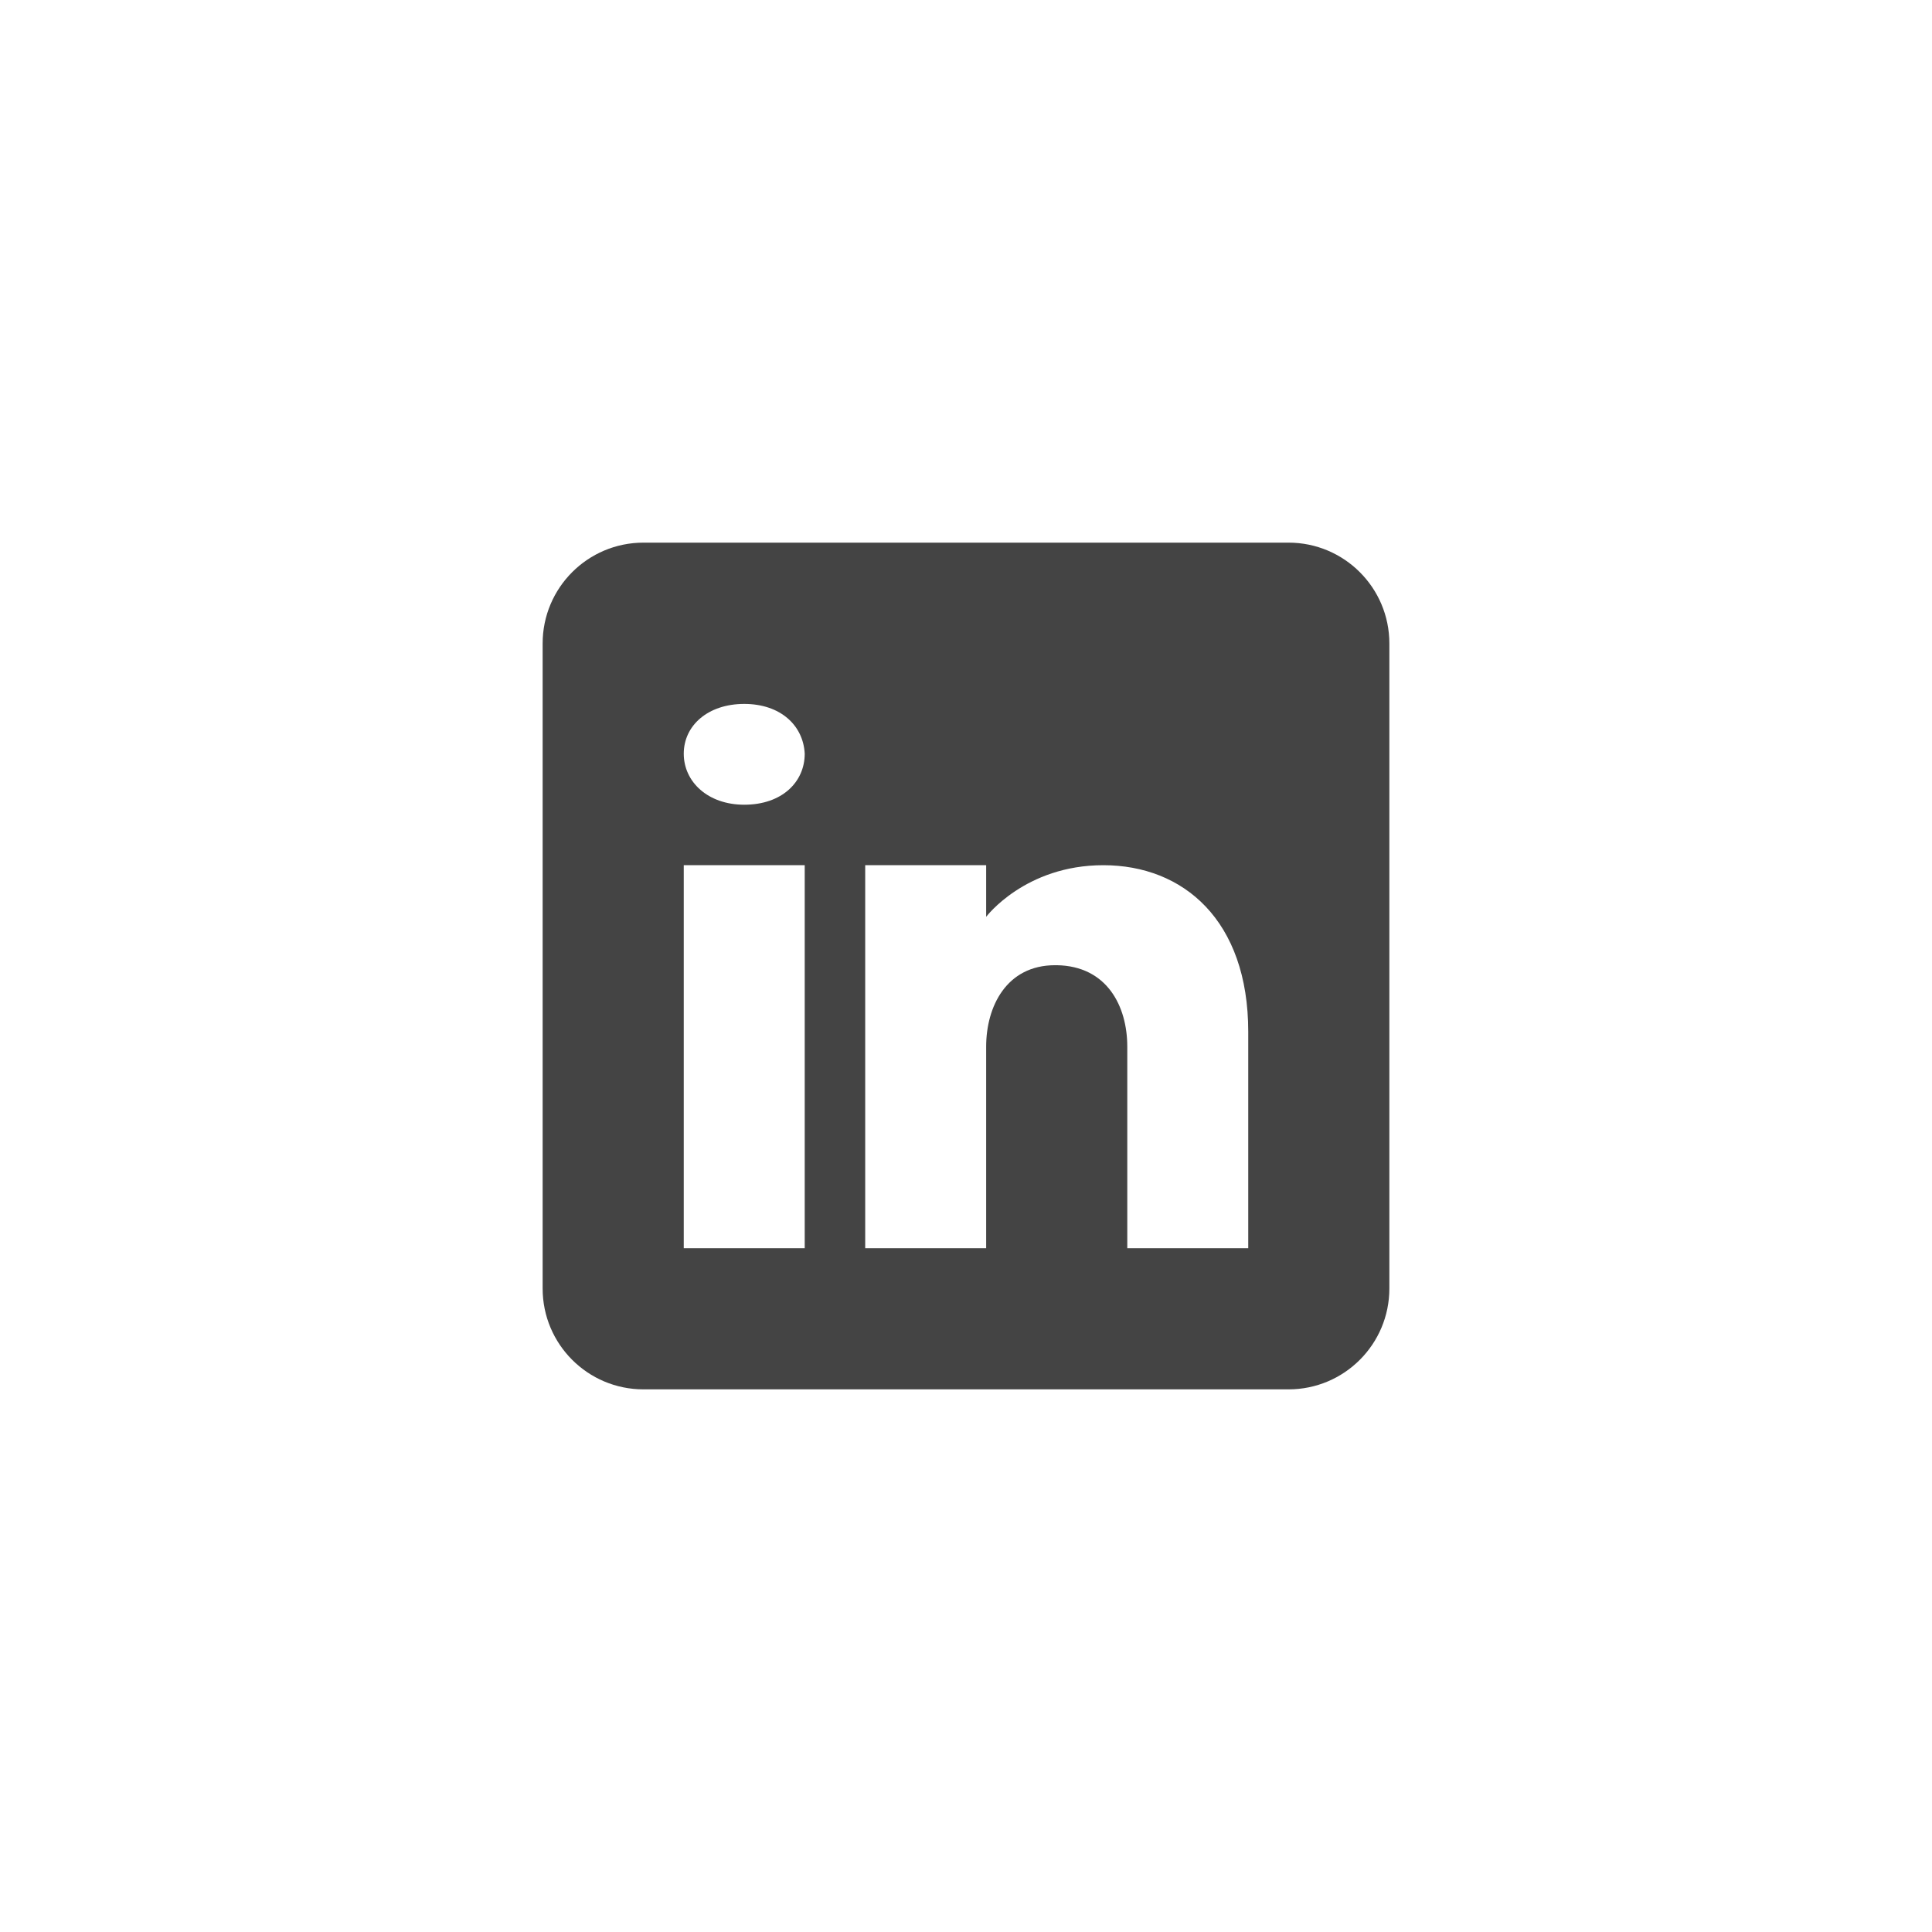 <svg width="46" height="46" viewBox="0 0 46 46" fill="none" xmlns="http://www.w3.org/2000/svg">
<path d="M30.68 12.92H15.32C13.995 12.92 12.92 13.995 12.92 15.32V30.68C12.92 32.005 13.995 33.08 15.32 33.08H30.68C32.005 33.08 33.08 32.005 33.08 30.68V15.32C33.08 13.995 32.005 12.92 30.68 12.92ZM19.16 20.6V29.72H16.28V20.6H19.16ZM16.28 17.945C16.28 17.273 16.856 16.76 17.72 16.76C18.584 16.76 19.126 17.273 19.16 17.945C19.16 18.617 18.622 19.16 17.72 19.16C16.856 19.16 16.28 18.617 16.28 17.945ZM29.72 29.72H26.84C26.84 29.72 26.84 25.275 26.84 24.92C26.84 23.96 26.36 23 25.16 22.981H25.122C23.96 22.981 23.48 23.97 23.48 24.92C23.48 25.357 23.48 29.72 23.48 29.72H20.6V20.6H23.48V21.829C23.48 21.829 24.406 20.6 26.269 20.6C28.174 20.6 29.72 21.91 29.72 24.565V29.72Z" fill="#444444"/>
</svg>
